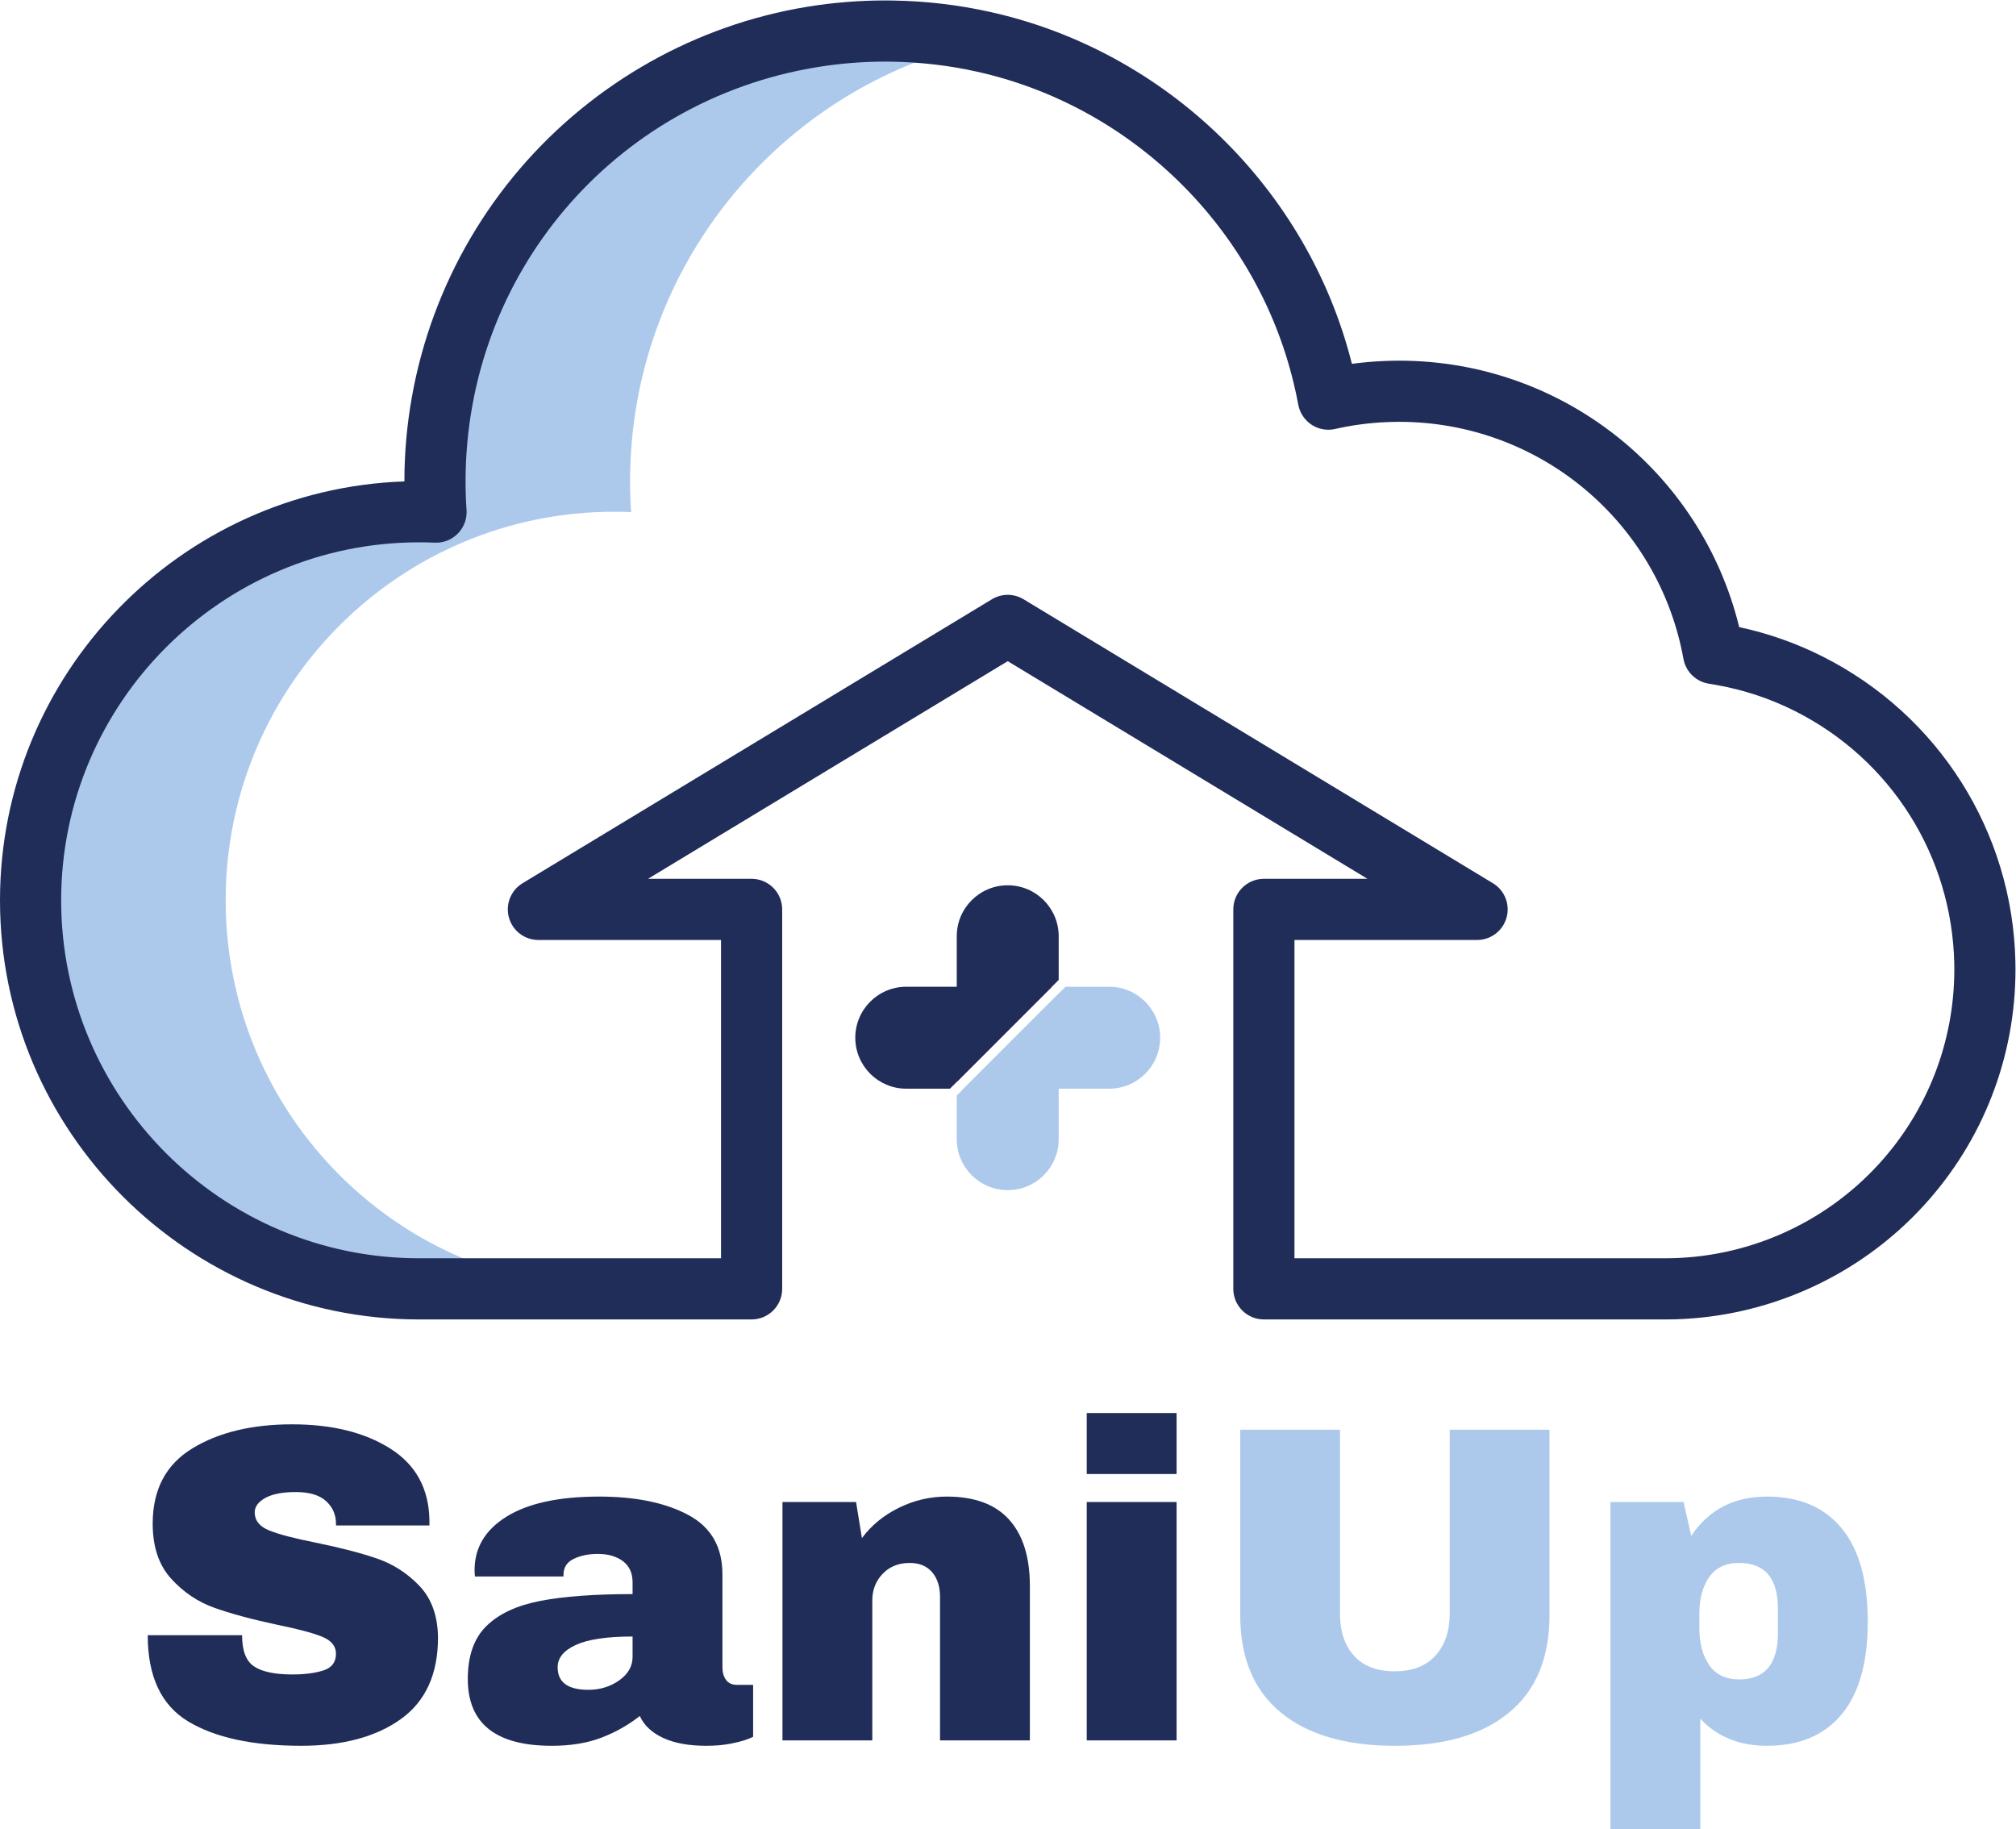 <?xml version="1.0" encoding="UTF-8" standalone="no"?>
<!-- Created with Inkscape (http://www.inkscape.org/) -->

<svg
   version="1.1"
   id="svg2"
   width="1118.28"
   height="1014.68"
   viewBox="0 0 1118.28 1014.68"
   sodipodi:docname="Vector File.eps"
   xmlns:inkscape="http://www.inkscape.org/namespaces/inkscape"
   xmlns:sodipodi="http://sodipodi.sourceforge.net/DTD/sodipodi-0.dtd"
   xmlns="http://www.w3.org/2000/svg"
   xmlns:svg="http://www.w3.org/2000/svg">
  <defs
     id="defs6" />
  <sodipodi:namedview
     id="namedview4"
     pagecolor="#ffffff"
     bordercolor="#000000"
     borderopacity="0.25"
     inkscape:showpageshadow="2"
     inkscape:pageopacity="0.0"
     inkscape:pagecheckerboard="0"
     inkscape:deskcolor="#d1d1d1" />
  <g
     id="g8"
     inkscape:groupmode="layer"
     inkscape:label="ink_ext_XXXXXX"
     transform="matrix(1.333,0,0,-1.333,0,1014.68)">
    <g
       id="g10"
       transform="scale(0.1)">
      <path
         d="M 1623.56,1584.66 C 1730,1517.65 1784.48,1418.4 1787.01,1286.9 v -22.55 h -388.89 v 7.52 c 0,37.57 -13.79,68.87 -41.33,93.92 -27.56,25.05 -69.51,37.58 -125.86,37.58 -55.13,0 -97.4,-8.15 -126.81,-24.42 -29.45,-16.29 -44.15,-36.34 -44.15,-60.12 0,-33.82 20.01,-58.89 60.11,-75.14 40.07,-16.29 104.56,-33.21 193.5,-50.72 103.95,-21.31 189.42,-43.53 256.44,-66.7 66.99,-23.19 125.55,-61.06 175.66,-113.67 50.07,-52.588 75.76,-123.991 77.02,-214.159 0,-152.812 -51.66,-266.152 -154.98,-340.031 -103.33,-73.918 -241.42,-110.847 -414.25,-110.847 -201.66,0 -358.532,33.816 -470.611,101.449 -112.101,67.64 -168.132,187.23 -168.132,358.82 h 392.633 c 0,-65.133 16.91,-108.66 50.73,-130.57 33.81,-21.922 86.42,-32.871 157.81,-32.871 52.6,0 96.1,5.629 130.56,16.922 34.43,11.257 51.66,34.429 51.66,69.507 0,31.282 -19.11,54.762 -57.3,70.442 -38.21,15.648 -100.51,32.218 -186.92,49.789 -105.21,22.531 -192.267,46.031 -261.13,70.449 -68.899,24.41 -129.016,64.813 -180.356,121.16 -51.367,56.37 -77.027,132.74 -77.027,229.21 0,141.51 54.773,245.78 164.383,312.79 109.578,66.99 248.27,100.52 416.13,100.52 165.31,0 301.2,-33.53 407.66,-100.52"
         style="fill:#202d58;fill-opacity:1;fill-rule:nonzero;stroke:none"
         id="path12" />
      <path
         d="m 2396.61,767.449 c -50.73,-23.187 -76.09,-54.199 -76.09,-93 0,-62.636 42.57,-93.937 127.75,-93.937 48.84,0 91.73,13.16 128.69,39.457 36.93,26.312 55.42,58.851 55.42,97.691 v 84.539 c -106.47,0 -185.05,-11.597 -235.77,-34.75 z m 466.84,541.041 c 95.17,-50.72 142.78,-133.09 142.78,-247.04 V 674.449 c 0,-21.308 4.99,-38.828 15.03,-52.597 10.01,-13.801 25.04,-20.661 45.09,-20.661 h 67.63 v -216.05 c -3.76,-2.52 -13.47,-6.578 -29.12,-12.219 -15.67,-5.633 -37.89,-11.262 -66.69,-16.902 -28.83,-5.629 -62,-8.457 -99.57,-8.457 -72.65,0 -132.44,10.976 -179.41,32.886 -46.97,21.891 -79.23,52.281 -96.75,91.102 -47.62,-37.571 -100.83,-67.621 -159.69,-90.172 -58.89,-22.539 -127.75,-33.816 -206.66,-33.816 -232.94,0 -349.42,92.667 -349.42,278.039 0,96.437 25.97,170.019 77.96,220.738 51.95,50.742 126.81,85.492 224.5,104.281 97.69,18.789 225.44,28.18 383.25,28.18 v 48.829 c 0,38.81 -13.47,68.25 -40.39,88.3 -26.95,20.02 -61.71,30.06 -104.27,30.06 -38.84,0 -72.33,-6.89 -100.51,-20.66 -28.18,-13.8 -42.27,-35.69 -42.27,-65.75 v -7.52 h -368.21 c -1.27,6.26 -1.88,15.03 -1.88,26.31 0,93.93 44.76,168.43 134.32,223.56 89.53,55.1 217.6,82.65 384.19,82.65 151.52,0 274.9,-25.35 370.09,-76.09"
         style="fill:#202d58;fill-opacity:1;fill-rule:nonzero;stroke:none"
         id="path14" />
      <path
         d="m 4199.17,1288.77 c 57.59,-63.87 86.42,-155.92 86.42,-276.17 V 370.109 H 3911.73 V 967.52 c 0,42.57 -10.98,76.7 -32.87,102.38 -21.93,25.67 -52.93,38.53 -92.99,38.53 -46.36,0 -83.93,-15.03 -112.73,-45.09 -28.82,-30.06 -43.21,-67.02 -43.21,-110.848 V 370.109 h -373.85 v 991.941 h 306.22 l 24.43,-150.31 c 38.8,52.61 89.85,94.57 153.1,125.88 63.23,31.29 129.93,46.96 200.09,46.96 115.21,0 201.63,-31.93 259.25,-95.81"
         style="fill:#202d58;fill-opacity:1;fill-rule:nonzero;stroke:none"
         id="path16" />
      <path
         d="m 4522.29,370.109 v 991.941 h 373.85 V 370.109 Z m 0,1108.411 v 253.61 h 373.85 v -253.61 h -373.85"
         style="fill:#202d58;fill-opacity:1;fill-rule:nonzero;stroke:none"
         id="path18" />
      <path
         d="m 6280.7,486.582 c -111.49,-92.691 -269.92,-139.019 -475.3,-139.019 -205.43,0 -364.17,46.328 -476.24,139.019 -112.11,92.668 -168.15,227.32 -168.15,403.918 v 772.12 H 5576.2 V 896.133 c 0,-72.653 19.4,-130.57 58.24,-173.781 38.81,-43.2 95.16,-64.801 169.08,-64.801 73.88,0 130.56,21.879 170.01,65.738 39.46,43.832 59.18,101.461 59.18,172.844 V 1662.62 H 6447.9 V 890.5 c 0,-176.598 -55.74,-311.25 -167.2,-403.918"
         style="fill:#acc9ec;fill-opacity:1;fill-rule:nonzero;stroke:none"
         id="path20" />
      <path
         d="m 7112.93,1050.18 c -27.57,-38.83 -41.34,-89.559 -41.34,-152.168 V 836.02 c 0,-62.649 13.77,-113.668 41.34,-153.118 27.53,-39.441 68.86,-59.172 123.99,-59.172 107.7,0 161.56,64.493 161.56,193.5 v 99.571 c 0,127.749 -53.86,191.629 -161.56,191.629 -55.13,0 -96.46,-19.44 -123.99,-58.25 z m 550.45,202.9 c 72.62,-87.69 108.95,-217.31 108.95,-388.889 0,-170.339 -36.33,-299.019 -108.95,-386.062 -72.66,-87.059 -175.98,-130.566 -309.98,-130.566 -115.25,0 -207.92,37.578 -278.04,112.718 V 0 H 6701.5 v 1362.05 h 304.34 l 31.94,-140.91 c 72.62,108.96 177.83,163.44 315.62,163.44 134,0 237.32,-43.84 309.98,-131.5"
         style="fill:#acc9ec;fill-opacity:1;fill-rule:nonzero;stroke:none"
         id="path22" />
      <path
         d="m 2621.91,5608.54 c 0,-42.76 1.36,-85.34 4.42,-127.42 -23.25,1.01 -46.67,1.52 -70.25,1.52 -893,0 -1617.01,-723.83 -1617.01,-1616.84 0,-893 724.01,-1616.84 1617.01,-1616.84 h -811.9 c -893,0 -1617.004,723.84 -1617.004,1616.84 0,893.01 724.004,1616.84 1617.004,1616.84 23.59,0 47,-0.51 70.25,-1.52 -3.06,42.08 -4.41,84.66 -4.41,127.42 0,931.18 679.04,1703.71 1568.99,1849.64 99.26,16.28 201.4,24.77 305.41,24.77 9.84,0 19.85,0 29.7,-0.34 128.95,-2.04 254.68,-16.97 376,-43.95 -839.9,-185.62 -1468.21,-934.4 -1468.21,-1830.12"
         style="fill:#acc9ec;fill-opacity:1;fill-rule:nonzero;stroke:none"
         id="path24" />
      <path
         d="m 5386.68,2376.17 h 1543.54 c 336.6,0 659.96,142.5 887.15,390.95 203.28,221.91 315.18,509.97 315.18,811.2 0,8.22 0.01,16.44 -0.25,24.65 -9.6,447.08 -263.15,848.64 -661.77,1049.62 -103.58,52.34 -214.45,89.15 -329.61,109.46 -10.9,2.06 -20.33,3.51 -29.74,4.98 -53.54,8.39 -96.14,49.78 -105.78,103.1 -103.5,571.67 -601.01,986.6 -1182.98,986.6 -10.1,0 -20.21,-0.16 -30.32,-0.46 -8.2,-0.17 -15.41,-0.49 -22.47,-0.79 -72.29,-3.03 -144.12,-12.62 -213.6,-28.48 -33.79,-7.71 -69.25,-1.33 -98.19,17.7 -28.97,19.03 -48.92,49.03 -55.25,83.09 -6,32.2 -12.54,62.6 -20.01,92.94 -155.63,643.7 -673.62,1151.25 -1319.76,1293.61 -113.92,25.32 -231.81,39.09 -350.62,40.98 -0.8,0 -1.59,0.03 -2.39,0.05 -8.38,0.3 -16.85,0.26 -25.3,0.27 -95.61,0 -191.43,-7.77 -284.8,-23.09 -847.36,-138.94 -1462.36,-864.01 -1462.36,-1724.06 0,-41.16 1.38,-80.93 4.08,-118.21 2.63,-36.23 -10.34,-71.85 -35.65,-97.9 -25.31,-26.06 -60.47,-40.16 -96.85,-38.45 -21.22,0.93 -42.98,1.4 -64.67,1.4 -821.451,0 -1489.748,-668.22 -1489.748,-1489.57 0,-821.37 668.297,-1489.59 1489.748,-1489.59 H 3000.37 V 3700.65 H 2240.4 c -57.12,0 -107.24,38.06 -122.58,93.07 -15.34,55.01 7.84,113.51 56.7,143.07 l 1953.15,1181.62 c 40.5,24.51 91.24,24.51 131.73,0 L 6212.53,3936.79 c 48.88,-29.56 72.06,-88.06 56.72,-143.07 -15.36,-55.01 -65.47,-93.07 -122.59,-93.07 H 5386.68 Z M 6930.22,2121.66 H 5259.43 c -70.29,0 -127.26,56.98 -127.26,127.26 v 1578.99 c 0,70.28 56.97,127.26 127.26,127.26 h 431.05 L 4193.54,4860.8 2696.59,3955.17 h 431.04 c 70.28,0 127.26,-56.98 127.26,-127.26 V 2248.92 c 0,-70.28 -56.98,-127.26 -127.26,-127.26 H 1744.26 C 782.473,2121.66 0,2904.06 0,3865.76 c 0,941.15 749.363,1710.57 1682.84,1743.01 0.06,477.49 171.02,939.8 481.41,1301.84 307.02,358.12 731.15,597.16 1194.25,673.1 106.94,17.54 216.63,26.44 326.01,26.44 10.85,0 21.92,-0.02 32.83,-0.37 135.64,-2.22 270.37,-18.01 400.47,-46.94 C 4852.34,7401 5442.51,6826.98 5625.66,6098 c 44.1,5.96 88.61,9.9 133.22,11.76 8.8,0.39 17.89,0.75 26.77,0.94 11.49,0.35 24.11,0.54 36.77,0.54 675.24,0 1256.68,-461.19 1414.92,-1108.71 120.35,-25.71 237.53,-66.97 347.87,-122.73 482.78,-243.41 789.92,-729.96 801.48,-1269.74 0.34,-9.49 0.37,-20.61 0.37,-31.74 0,-365.04 -135.64,-714.16 -381.94,-983.03 -275.21,-300.97 -667.03,-473.63 -1074.9,-473.63"
         style="fill:#202d58;fill-opacity:1;fill-rule:nonzero;stroke:none"
         id="path26" />
      <path
         d="m 4405.55,3477.75 v -606 c 0,-117.2 -95,-212.1 -212.1,-212.1 -117.1,0 -212.1,94.9 -212.1,212.1 v 181.8 l 28.3,28.3 395.9,395.9"
         style="fill:#acc9ec;fill-opacity:1;fill-rule:nonzero;stroke:none"
         id="path28" />
      <path
         d="m 4405.55,3716.15 v -181.8 l -424.2,-424.2 v 606 c 0,117.1 95,212.1 212.1,212.1 117.1,0 212.1,-95 212.1,-212.1"
         style="fill:#202d58;fill-opacity:1;fill-rule:nonzero;stroke:none"
         id="path30" />
      <path
         d="m 4377.25,3506.05 -424.2,-424.2 h -181.8 c -117.1,0 -212.1,94.9 -212.1,212.1 0,117.1 95,212.1 212.1,212.1 h 606"
         style="fill:#202d58;fill-opacity:1;fill-rule:nonzero;stroke:none"
         id="path32" />
      <path
         d="m 4827.75,3293.95 c 0,-117.2 -95,-212.1 -212.1,-212.1 h -606 l 395.9,395.9 28.3,28.3 h 181.8 c 117.1,0 212.1,-95 212.1,-212.1"
         style="fill:#acc9ec;fill-opacity:1;fill-rule:nonzero;stroke:none"
         id="path34" />
    </g>
  </g>
</svg>

